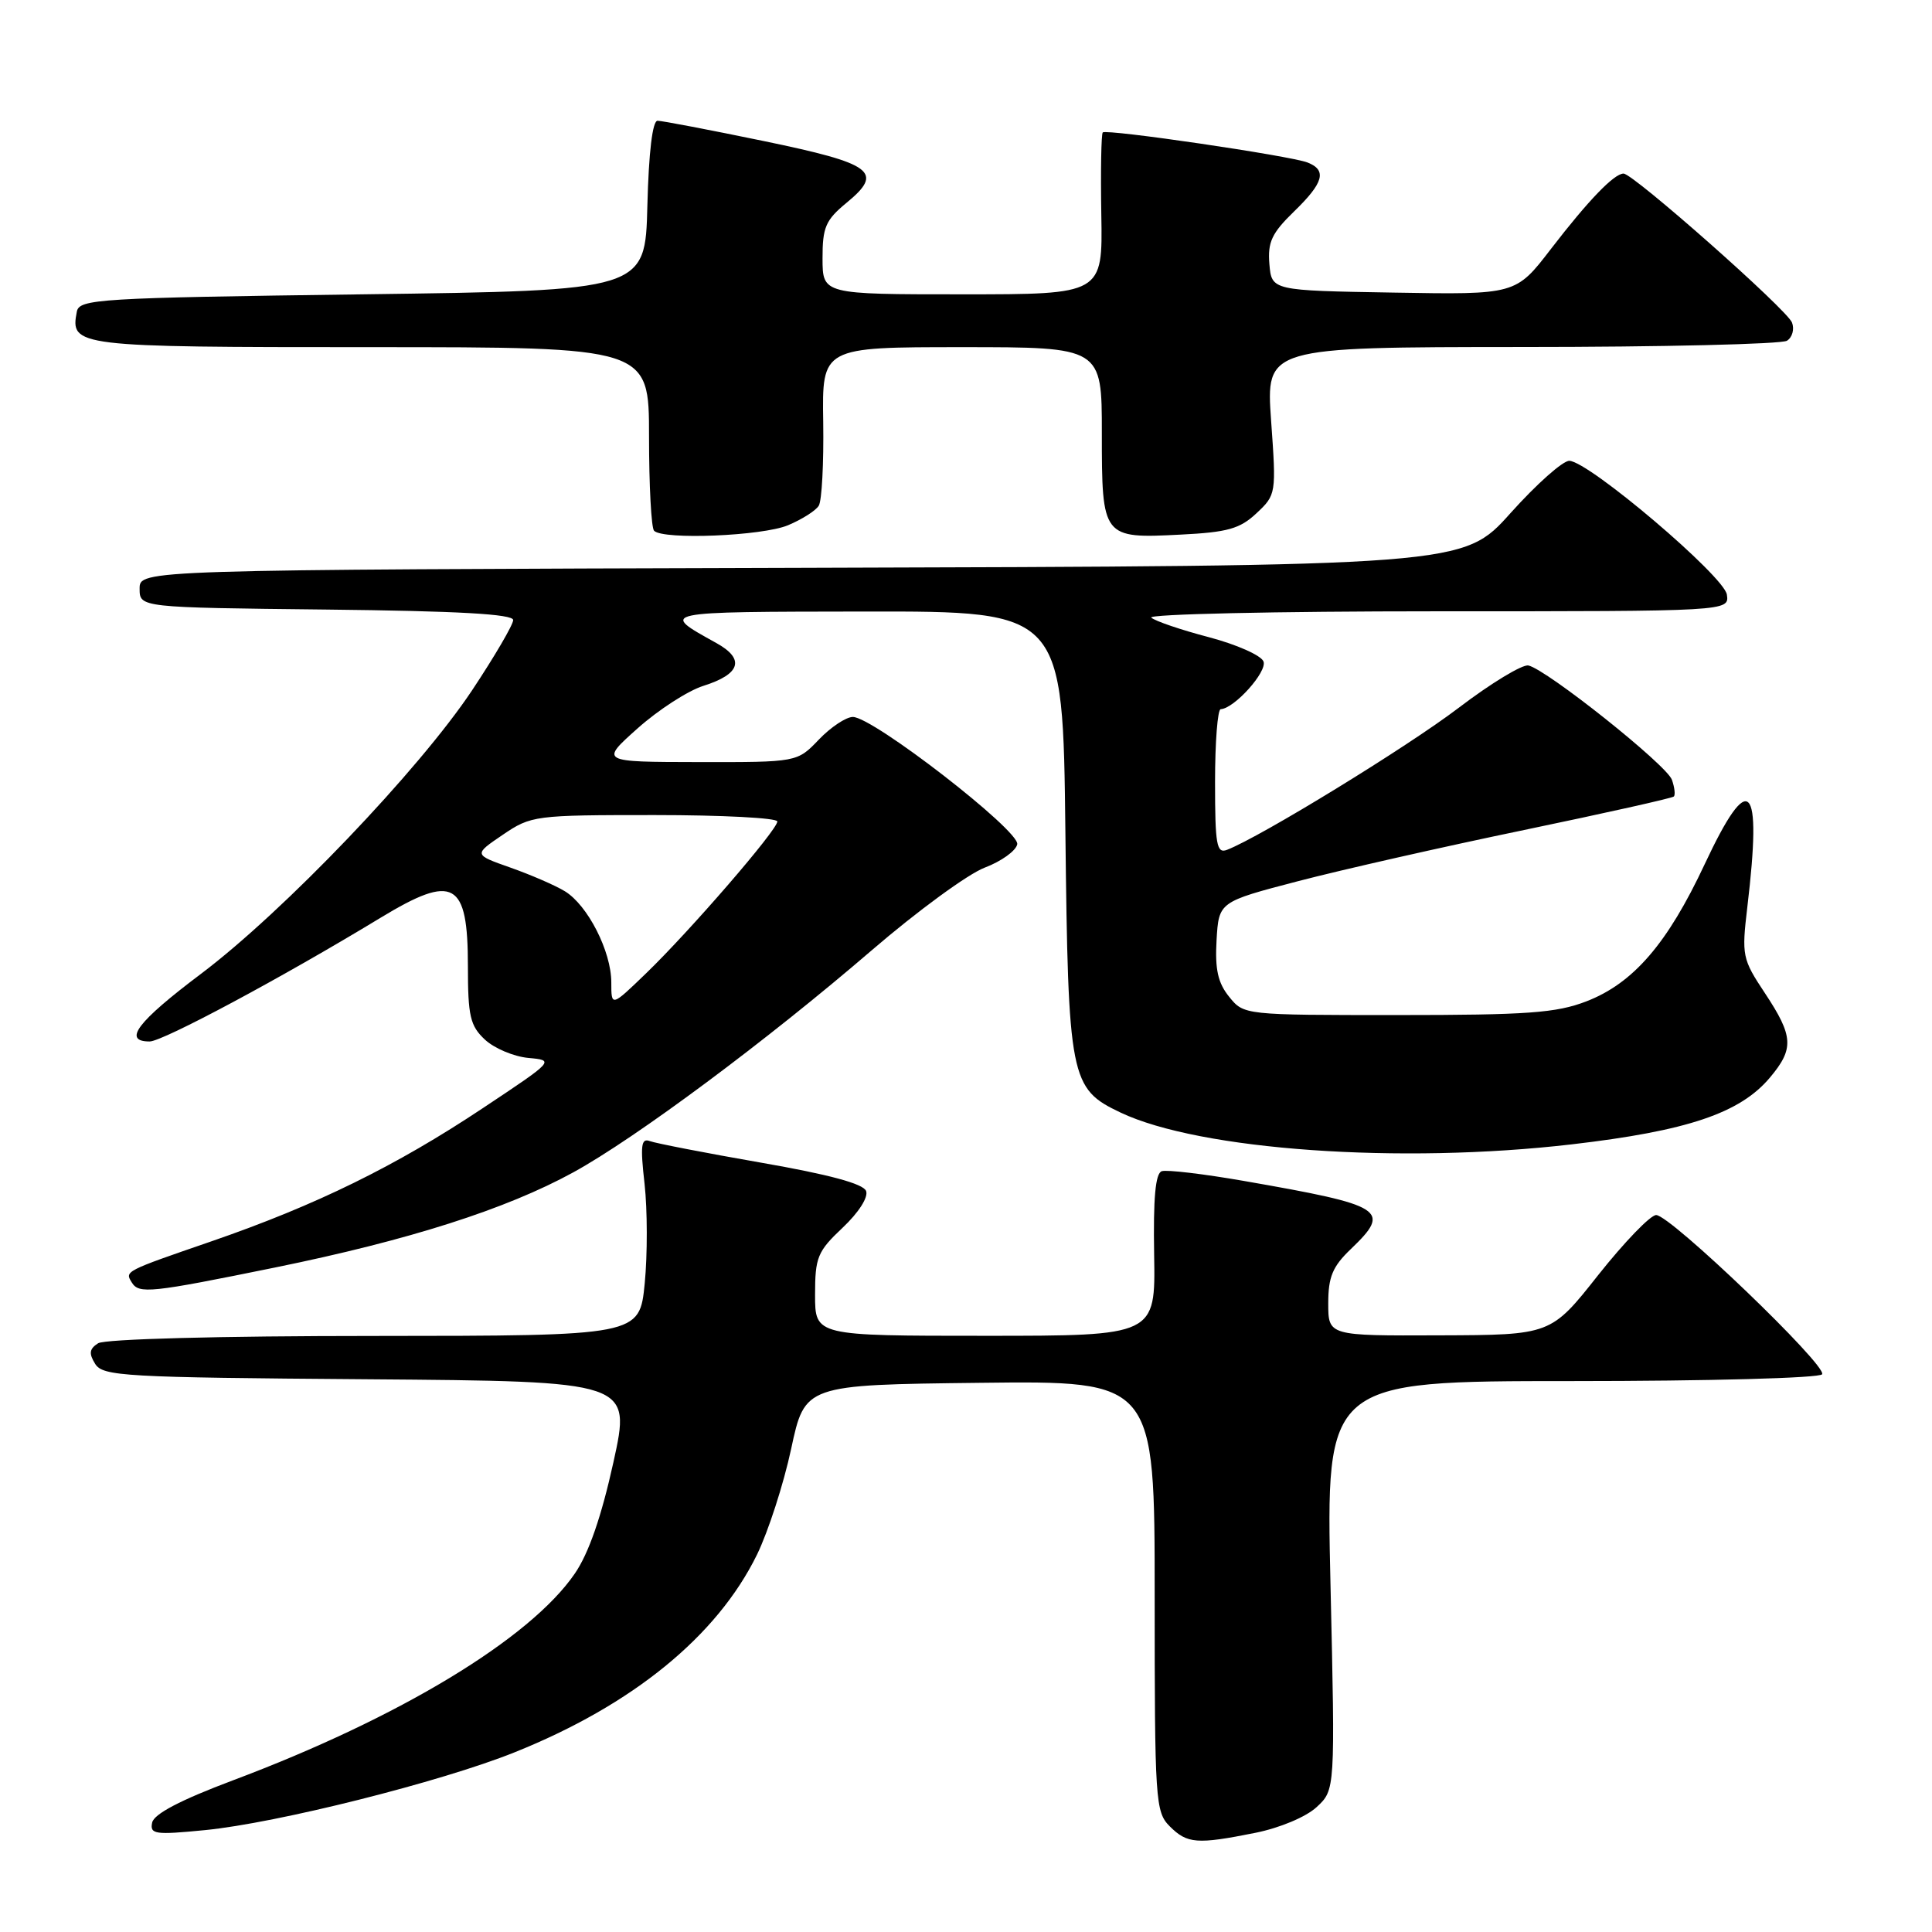 <?xml version="1.0" encoding="UTF-8" standalone="no"?>
<!DOCTYPE svg PUBLIC "-//W3C//DTD SVG 1.1//EN" "http://www.w3.org/Graphics/SVG/1.1/DTD/svg11.dtd" >
<svg xmlns="http://www.w3.org/2000/svg" xmlns:xlink="http://www.w3.org/1999/xlink" version="1.1" viewBox="0 0 256 256">
 <g >
 <path fill="currentColor"
d=" M 166.34 242.86 C 169.58 242.21 173.06 240.75 174.46 239.45 C 176.92 237.17 176.92 237.17 176.30 210.08 C 175.68 183.00 175.68 183.00 208.28 183.00 C 226.47 183.00 241.13 182.60 241.44 182.10 C 242.14 180.97 221.33 161.00 219.45 161.00 C 218.69 161.00 215.24 164.58 211.78 168.94 C 205.50 176.89 205.50 176.89 190.75 176.94 C 176.00 177.00 176.00 177.00 176.00 172.69 C 176.00 169.20 176.57 167.82 179.00 165.50 C 184.41 160.31 183.51 159.74 164.82 156.48 C 159.49 155.55 154.60 154.97 153.94 155.19 C 153.10 155.47 152.80 158.73 152.93 166.29 C 153.11 177.00 153.11 177.00 130.56 177.00 C 108.00 177.00 108.00 177.00 108.00 171.56 C 108.00 166.60 108.32 165.82 111.65 162.68 C 113.78 160.67 115.08 158.64 114.76 157.81 C 114.39 156.85 109.82 155.62 100.85 154.06 C 93.51 152.78 86.87 151.49 86.10 151.20 C 84.95 150.77 84.83 151.78 85.41 156.89 C 85.79 160.31 85.80 166.23 85.43 170.05 C 84.74 177.00 84.74 177.00 49.62 177.02 C 29.02 177.02 13.88 177.43 13.00 177.99 C 11.84 178.73 11.75 179.34 12.61 180.72 C 13.63 182.36 16.42 182.52 48.68 182.76 C 83.64 183.03 83.64 183.03 81.28 193.76 C 79.69 200.96 78.01 205.82 76.17 208.50 C 70.26 217.14 52.91 227.63 30.85 235.91 C 23.91 238.52 20.39 240.36 20.16 241.51 C 19.84 243.05 20.54 243.15 27.16 242.50 C 36.68 241.57 58.40 236.12 68.19 232.19 C 83.83 225.92 95.02 216.79 100.31 205.99 C 101.79 202.95 103.83 196.65 104.83 191.99 C 106.65 183.50 106.65 183.50 129.83 183.23 C 153.00 182.96 153.00 182.96 153.00 211.48 C 153.00 238.67 153.09 240.09 155.00 242.00 C 157.31 244.31 158.61 244.41 166.34 242.86 Z  M 36.50 167.94 C 54.19 164.33 67.04 160.23 75.95 155.35 C 84.24 150.81 101.62 137.87 115.53 125.90 C 121.54 120.73 128.26 115.81 130.47 114.97 C 132.67 114.14 134.62 112.74 134.79 111.87 C 135.13 110.07 115.68 95.00 113.01 95.00 C 112.11 95.00 110.08 96.35 108.50 98.00 C 105.63 101.00 105.63 101.00 92.56 100.98 C 79.50 100.96 79.50 100.96 84.50 96.50 C 87.25 94.05 91.16 91.52 93.20 90.88 C 98.14 89.32 98.75 87.32 94.91 85.20 C 87.36 81.01 87.12 81.07 114.67 81.03 C 140.84 81.00 140.84 81.00 141.17 110.25 C 141.54 142.98 141.79 144.25 148.48 147.42 C 158.99 152.41 185.57 154.28 208.29 151.63 C 223.59 149.85 230.56 147.50 234.52 142.79 C 237.74 138.96 237.65 137.32 233.87 131.61 C 230.85 127.06 230.77 126.63 231.53 120.19 C 233.52 103.54 231.82 101.83 225.88 114.51 C 220.95 125.04 216.42 130.29 210.19 132.69 C 206.22 134.22 202.39 134.50 185.16 134.50 C 164.86 134.50 164.82 134.50 162.87 132.08 C 161.38 130.24 160.98 128.45 161.20 124.58 C 161.50 119.50 161.50 119.50 172.00 116.76 C 177.78 115.25 191.25 112.20 201.95 109.98 C 212.65 107.75 221.58 105.76 221.79 105.54 C 222.01 105.33 221.89 104.33 221.54 103.33 C 220.86 101.37 204.95 88.71 202.52 88.18 C 201.72 88.01 197.56 90.53 193.28 93.79 C 186.45 98.99 167.00 110.91 162.58 112.61 C 161.21 113.13 161.00 111.96 161.00 103.61 C 161.00 98.32 161.34 93.99 161.75 93.97 C 163.55 93.89 167.94 89.00 167.42 87.65 C 167.11 86.84 163.85 85.40 160.18 84.43 C 156.51 83.47 153.07 82.30 152.55 81.84 C 152.03 81.38 169.05 81.00 190.37 81.00 C 229.14 81.00 229.14 81.00 228.82 78.79 C 228.47 76.36 210.58 61.16 207.95 61.06 C 207.10 61.03 203.59 64.15 200.15 67.99 C 193.88 74.99 193.88 74.99 106.19 75.24 C 18.50 75.50 18.50 75.50 18.50 78.00 C 18.50 80.50 18.50 80.50 43.25 80.77 C 60.71 80.96 68.00 81.37 68.00 82.16 C 68.00 82.77 65.55 86.96 62.56 91.46 C 55.53 102.02 37.58 120.79 26.63 129.04 C 18.19 135.39 16.21 138.00 19.83 138.00 C 21.56 138.00 37.40 129.52 50.44 121.60 C 60.14 115.72 62.00 116.76 62.00 128.03 C 62.00 134.64 62.30 135.93 64.25 137.75 C 65.49 138.91 68.08 140.00 70.00 140.18 C 73.50 140.50 73.49 140.51 64.00 146.82 C 52.45 154.51 41.89 159.69 28.05 164.47 C 16.47 168.46 16.53 168.43 17.46 169.93 C 18.41 171.48 19.91 171.32 36.50 167.94 Z  M 104.41 69.60 C 106.25 68.83 108.09 67.67 108.49 67.01 C 108.90 66.35 109.16 61.36 109.08 55.91 C 108.92 46.00 108.92 46.00 127.46 46.00 C 146.00 46.00 146.00 46.00 146.00 57.38 C 146.00 71.27 146.08 71.37 156.42 70.84 C 162.67 70.53 164.30 70.07 166.50 68.00 C 169.10 65.56 169.12 65.42 168.43 55.77 C 167.74 46.00 167.74 46.00 201.62 45.98 C 220.25 45.98 236.08 45.60 236.78 45.15 C 237.49 44.71 237.79 43.62 237.45 42.74 C 236.80 41.03 216.41 23.00 215.13 23.00 C 213.88 23.00 210.47 26.54 205.52 32.97 C 200.85 39.05 200.85 39.05 184.67 38.77 C 168.50 38.50 168.50 38.50 168.20 34.99 C 167.96 32.08 168.52 30.89 171.45 28.04 C 175.40 24.22 175.86 22.55 173.25 21.53 C 170.96 20.64 146.61 17.06 146.12 17.55 C 145.92 17.75 145.83 22.66 145.93 28.46 C 146.11 39.00 146.11 39.00 127.56 39.00 C 109.00 39.00 109.00 39.00 108.99 34.25 C 108.98 30.12 109.40 29.16 112.15 26.89 C 117.17 22.77 115.73 21.70 101.20 18.69 C 94.04 17.21 87.71 16.00 87.13 16.00 C 86.46 16.00 85.96 20.16 85.78 27.25 C 85.50 38.50 85.50 38.50 48.01 39.00 C 12.95 39.47 10.50 39.62 10.18 41.30 C 9.29 45.92 9.94 46.00 49.12 46.00 C 86.00 46.00 86.00 46.00 86.00 57.83 C 86.00 64.34 86.30 69.97 86.67 70.33 C 87.89 71.56 101.02 71.02 104.41 69.60 Z  M 81.00 130.17 C 81.00 126.06 77.87 119.93 74.84 118.09 C 73.56 117.31 70.32 115.91 67.63 114.96 C 62.75 113.24 62.75 113.24 66.61 110.62 C 70.38 108.06 70.83 108.00 86.73 108.00 C 95.68 108.00 103.00 108.38 103.00 108.85 C 103.00 109.97 91.46 123.32 85.62 128.96 C 81.00 133.42 81.00 133.42 81.00 130.17 Z "/>
</g>
</svg>